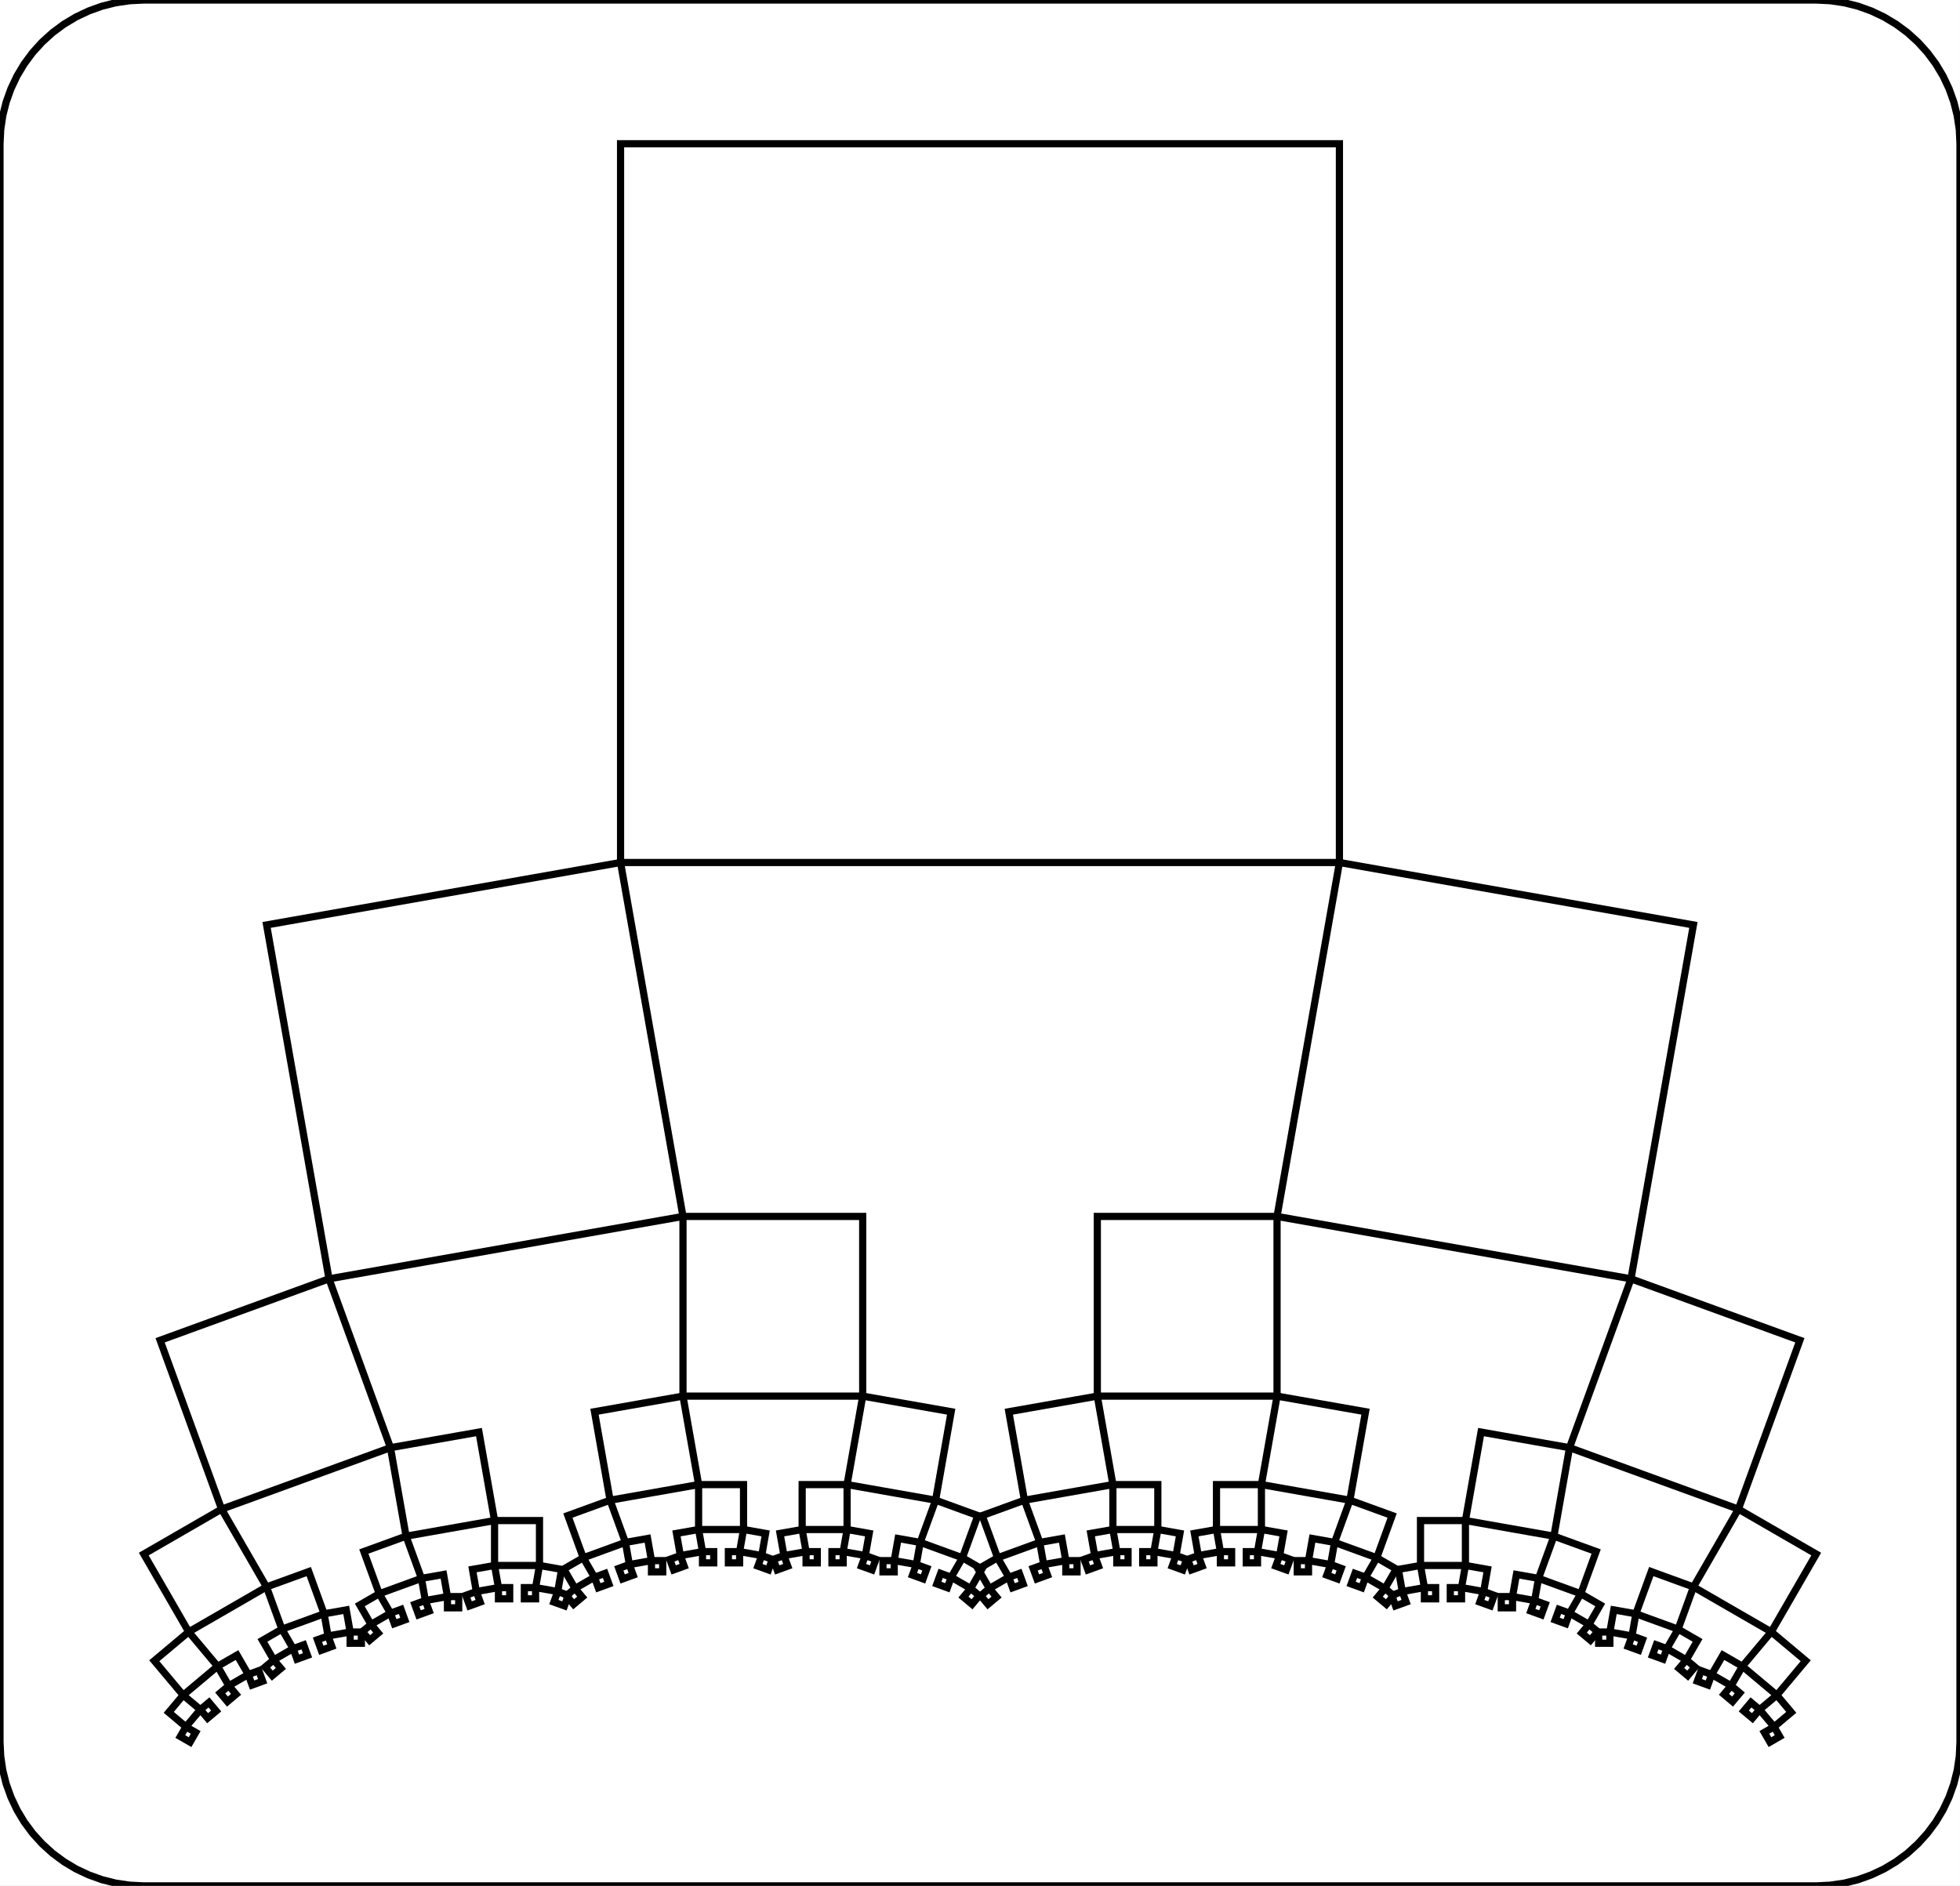 <ns0:svg xmlns:ns0="http://www.w3.org/2000/svg" width="272.65pt" height="262.383pt" viewBox="0 0 272.65 262.383" version="1.1">
<ns0:rect x="0" y="0" width="272.65" height="262.383" fill="#808080" stroke="none"/>
<ns0:g id="surface">
<ns0:path style=" stroke:none;fill-rule:nonzero;fill:rgb(100%,100%,100%);fill-opacity:1;" d="M 0 0 L 272.648 0 L 272.648 262.383 L 0 262.383 Z M 0 0 " />
<ns0:path style="fill:none;stroke-width:1;stroke-linecap:butt;stroke-linejoin:miter;stroke:rgb(0%,0%,0%);stroke-opacity:1;stroke-miterlimit:10;" d="M 186.324 20 L 186.324 120 L 86.324 120 L 86.324 20 Z M 186.324 20 " />
<ns0:path style="fill:none;stroke-width:1;stroke-linecap:butt;stroke-linejoin:miter;stroke:rgb(0%,0%,0%);stroke-opacity:1;stroke-miterlimit:10;" d="M 235.566 128.684 L 226.883 177.922 L 177.645 169.242 L 186.324 120 Z M 235.566 128.684 " />
<ns0:path style="fill:none;stroke-width:1;stroke-linecap:butt;stroke-linejoin:miter;stroke:rgb(0%,0%,0%);stroke-opacity:1;stroke-miterlimit:10;" d="M 86.324 120 L 95.008 169.242 L 45.766 177.922 L 37.086 128.684 Z M 86.324 120 " />
<ns0:path style="fill:none;stroke-width:1;stroke-linecap:butt;stroke-linejoin:miter;stroke:rgb(0%,0%,0%);stroke-opacity:1;stroke-miterlimit:10;" d="M 250.375 186.473 L 241.824 209.965 L 218.332 201.414 L 226.883 177.922 Z M 250.375 186.473 " />
<ns0:path style="fill:none;stroke-width:1;stroke-linecap:butt;stroke-linejoin:miter;stroke:rgb(0%,0%,0%);stroke-opacity:1;stroke-miterlimit:10;" d="M 177.645 169.242 L 177.645 194.242 L 152.645 194.242 L 152.645 169.242 Z M 177.645 169.242 " />
<ns0:path style="fill:none;stroke-width:1;stroke-linecap:butt;stroke-linejoin:miter;stroke:rgb(0%,0%,0%);stroke-opacity:1;stroke-miterlimit:10;" d="M 252.648 216.215 L 246.398 227.039 L 235.574 220.789 L 241.824 209.965 Z M 252.648 216.215 " />
<ns0:path style="fill:none;stroke-width:1;stroke-linecap:butt;stroke-linejoin:miter;stroke:rgb(0%,0%,0%);stroke-opacity:1;stroke-miterlimit:10;" d="M 218.332 201.414 L 216.16 213.727 L 203.852 211.555 L 206.023 199.246 Z M 218.332 201.414 " />
<ns0:path style="fill:none;stroke-width:1;stroke-linecap:butt;stroke-linejoin:miter;stroke:rgb(0%,0%,0%);stroke-opacity:1;stroke-miterlimit:10;" d="M 251.188 231.059 L 247.172 235.848 L 242.383 231.828 L 246.398 227.039 Z M 251.188 231.059 " />
<ns0:path style="fill:none;stroke-width:1;stroke-linecap:butt;stroke-linejoin:miter;stroke:rgb(0%,0%,0%);stroke-opacity:1;stroke-miterlimit:10;" d="M 235.574 220.789 L 233.438 226.664 L 227.562 224.527 L 229.703 218.652 Z M 235.574 220.789 " />
<ns0:path style="fill:none;stroke-width:1;stroke-linecap:butt;stroke-linejoin:miter;stroke:rgb(0%,0%,0%);stroke-opacity:1;stroke-miterlimit:10;" d="M 249.18 238.238 L 246.785 240.25 L 244.777 237.855 L 247.172 235.848 Z M 249.18 238.238 " />
<ns0:path style="fill:none;stroke-width:1;stroke-linecap:butt;stroke-linejoin:miter;stroke:rgb(0%,0%,0%);stroke-opacity:1;stroke-miterlimit:10;" d="M 242.383 231.828 L 240.82 234.535 L 238.113 232.973 L 239.676 230.266 Z M 242.383 231.828 " />
<ns0:path style="fill:none;stroke-width:1;stroke-linecap:butt;stroke-linejoin:miter;stroke:rgb(0%,0%,0%);stroke-opacity:1;stroke-miterlimit:10;" d="M 247.566 241.602 L 246.215 242.383 L 245.434 241.031 L 246.785 240.25 Z M 247.566 241.602 " />
<ns0:path style="fill:none;stroke-width:1;stroke-linecap:butt;stroke-linejoin:miter;stroke:rgb(0%,0%,0%);stroke-opacity:1;stroke-miterlimit:10;" d="M 244.777 237.855 L 243.773 239.051 L 242.574 238.047 L 243.578 236.852 Z M 244.777 237.855 " />
<ns0:path style="fill:none;stroke-width:1;stroke-linecap:butt;stroke-linejoin:miter;stroke:rgb(0%,0%,0%);stroke-opacity:1;stroke-miterlimit:10;" d="M 242.016 235.539 L 241.012 236.738 L 239.816 235.73 L 240.82 234.535 Z M 242.016 235.539 " />
<ns0:path style="fill:none;stroke-width:1;stroke-linecap:butt;stroke-linejoin:miter;stroke:rgb(0%,0%,0%);stroke-opacity:1;stroke-miterlimit:10;" d="M 238.113 232.973 L 237.578 234.441 L 236.109 233.906 L 236.645 232.438 Z M 238.113 232.973 " />
<ns0:path style="fill:none;stroke-width:1;stroke-linecap:butt;stroke-linejoin:miter;stroke:rgb(0%,0%,0%);stroke-opacity:1;stroke-miterlimit:10;" d="M 236.145 228.227 L 234.582 230.934 L 231.875 229.371 L 233.438 226.664 Z M 236.145 228.227 " />
<ns0:path style="fill:none;stroke-width:1;stroke-linecap:butt;stroke-linejoin:miter;stroke:rgb(0%,0%,0%);stroke-opacity:1;stroke-miterlimit:10;" d="M 227.562 224.527 L 227.023 227.605 L 223.945 227.062 L 224.488 223.984 Z M 227.562 224.527 " />
<ns0:path style="fill:none;stroke-width:1;stroke-linecap:butt;stroke-linejoin:miter;stroke:rgb(0%,0%,0%);stroke-opacity:1;stroke-miterlimit:10;" d="M 235.777 231.938 L 234.773 233.133 L 233.578 232.129 L 234.582 230.934 Z M 235.777 231.938 " />
<ns0:path style="fill:none;stroke-width:1;stroke-linecap:butt;stroke-linejoin:miter;stroke:rgb(0%,0%,0%);stroke-opacity:1;stroke-miterlimit:10;" d="M 231.875 229.371 L 231.34 230.84 L 229.871 230.305 L 230.406 228.836 Z M 231.875 229.371 " />
<ns0:path style="fill:none;stroke-width:1;stroke-linecap:butt;stroke-linejoin:miter;stroke:rgb(0%,0%,0%);stroke-opacity:1;stroke-miterlimit:10;" d="M 228.488 228.137 L 227.957 229.605 L 226.488 229.07 L 227.023 227.605 Z M 228.488 228.137 " />
<ns0:path style="fill:none;stroke-width:1;stroke-linecap:butt;stroke-linejoin:miter;stroke:rgb(0%,0%,0%);stroke-opacity:1;stroke-miterlimit:10;" d="M 223.945 227.062 L 223.945 228.625 L 222.383 228.625 L 222.383 227.062 Z M 223.945 227.062 " />
<ns0:path style="fill:none;stroke-width:1;stroke-linecap:butt;stroke-linejoin:miter;stroke:rgb(0%,0%,0%);stroke-opacity:1;stroke-miterlimit:10;" d="M 222.035 215.863 L 219.898 221.734 L 214.023 219.598 L 216.16 213.727 Z M 222.035 215.863 " />
<ns0:path style="fill:none;stroke-width:1;stroke-linecap:butt;stroke-linejoin:miter;stroke:rgb(0%,0%,0%);stroke-opacity:1;stroke-miterlimit:10;" d="M 203.852 211.555 L 203.852 217.805 L 197.602 217.805 L 197.602 211.555 Z M 203.852 211.555 " />
<ns0:path style="fill:none;stroke-width:1;stroke-linecap:butt;stroke-linejoin:miter;stroke:rgb(0%,0%,0%);stroke-opacity:1;stroke-miterlimit:10;" d="M 222.605 223.297 L 221.043 226.004 L 218.336 224.441 L 219.898 221.734 Z M 222.605 223.297 " />
<ns0:path style="fill:none;stroke-width:1;stroke-linecap:butt;stroke-linejoin:miter;stroke:rgb(0%,0%,0%);stroke-opacity:1;stroke-miterlimit:10;" d="M 214.023 219.598 L 213.48 222.676 L 210.402 222.133 L 210.945 219.055 Z M 214.023 219.598 " />
<ns0:path style="fill:none;stroke-width:1;stroke-linecap:butt;stroke-linejoin:miter;stroke:rgb(0%,0%,0%);stroke-opacity:1;stroke-miterlimit:10;" d="M 222.238 227.008 L 221.234 228.207 L 220.035 227.203 L 221.043 226.004 Z M 222.238 227.008 " />
<ns0:path style="fill:none;stroke-width:1;stroke-linecap:butt;stroke-linejoin:miter;stroke:rgb(0%,0%,0%);stroke-opacity:1;stroke-miterlimit:10;" d="M 218.336 224.441 L 217.801 225.91 L 216.332 225.375 L 216.867 223.906 Z M 218.336 224.441 " />
<ns0:path style="fill:none;stroke-width:1;stroke-linecap:butt;stroke-linejoin:miter;stroke:rgb(0%,0%,0%);stroke-opacity:1;stroke-miterlimit:10;" d="M 214.949 223.211 L 214.414 224.68 L 212.949 224.145 L 213.48 222.676 Z M 214.949 223.211 " />
<ns0:path style="fill:none;stroke-width:1;stroke-linecap:butt;stroke-linejoin:miter;stroke:rgb(0%,0%,0%);stroke-opacity:1;stroke-miterlimit:10;" d="M 210.402 222.133 L 210.402 223.695 L 208.84 223.695 L 208.84 222.133 Z M 210.402 222.133 " />
<ns0:path style="fill:none;stroke-width:1;stroke-linecap:butt;stroke-linejoin:miter;stroke:rgb(0%,0%,0%);stroke-opacity:1;stroke-miterlimit:10;" d="M 206.93 218.348 L 206.387 221.426 L 203.309 220.883 L 203.852 217.805 Z M 206.93 218.348 " />
<ns0:path style="fill:none;stroke-width:1;stroke-linecap:butt;stroke-linejoin:miter;stroke:rgb(0%,0%,0%);stroke-opacity:1;stroke-miterlimit:10;" d="M 197.602 217.805 L 198.145 220.883 L 195.066 221.426 L 194.523 218.348 Z M 197.602 217.805 " />
<ns0:path style="fill:none;stroke-width:1;stroke-linecap:butt;stroke-linejoin:miter;stroke:rgb(0%,0%,0%);stroke-opacity:1;stroke-miterlimit:10;" d="M 207.855 221.961 L 207.32 223.426 L 205.852 222.895 L 206.387 221.426 Z M 207.855 221.961 " />
<ns0:path style="fill:none;stroke-width:1;stroke-linecap:butt;stroke-linejoin:miter;stroke:rgb(0%,0%,0%);stroke-opacity:1;stroke-miterlimit:10;" d="M 203.309 220.883 L 203.309 222.445 L 201.746 222.445 L 201.746 220.883 Z M 203.309 220.883 " />
<ns0:path style="fill:none;stroke-width:1;stroke-linecap:butt;stroke-linejoin:miter;stroke:rgb(0%,0%,0%);stroke-opacity:1;stroke-miterlimit:10;" d="M 199.707 220.883 L 199.707 222.445 L 198.145 222.445 L 198.145 220.883 Z M 199.707 220.883 " />
<ns0:path style="fill:none;stroke-width:1;stroke-linecap:butt;stroke-linejoin:miter;stroke:rgb(0%,0%,0%);stroke-opacity:1;stroke-miterlimit:10;" d="M 195.066 221.426 L 195.602 222.895 L 194.133 223.426 L 193.598 221.961 Z M 195.066 221.426 " />
<ns0:path style="fill:none;stroke-width:1;stroke-linecap:butt;stroke-linejoin:miter;stroke:rgb(0%,0%,0%);stroke-opacity:1;stroke-miterlimit:10;" d="M 189.953 196.41 L 187.781 208.723 L 175.473 206.551 L 177.645 194.242 Z M 189.953 196.41 " />
<ns0:path style="fill:none;stroke-width:1;stroke-linecap:butt;stroke-linejoin:miter;stroke:rgb(0%,0%,0%);stroke-opacity:1;stroke-miterlimit:10;" d="M 152.645 194.242 L 154.812 206.551 L 142.504 208.723 L 140.332 196.41 Z M 152.645 194.242 " />
<ns0:path style="fill:none;stroke-width:1;stroke-linecap:butt;stroke-linejoin:miter;stroke:rgb(0%,0%,0%);stroke-opacity:1;stroke-miterlimit:10;" d="M 193.656 210.859 L 191.52 216.73 L 185.645 214.594 L 187.781 208.723 Z M 193.656 210.859 " />
<ns0:path style="fill:none;stroke-width:1;stroke-linecap:butt;stroke-linejoin:miter;stroke:rgb(0%,0%,0%);stroke-opacity:1;stroke-miterlimit:10;" d="M 175.473 206.551 L 175.473 212.801 L 169.223 212.801 L 169.223 206.551 Z M 175.473 206.551 " />
<ns0:path style="fill:none;stroke-width:1;stroke-linecap:butt;stroke-linejoin:miter;stroke:rgb(0%,0%,0%);stroke-opacity:1;stroke-miterlimit:10;" d="M 194.223 218.293 L 192.66 221 L 189.957 219.438 L 191.52 216.73 Z M 194.223 218.293 " />
<ns0:path style="fill:none;stroke-width:1;stroke-linecap:butt;stroke-linejoin:miter;stroke:rgb(0%,0%,0%);stroke-opacity:1;stroke-miterlimit:10;" d="M 185.645 214.594 L 185.102 217.672 L 182.023 217.129 L 182.566 214.051 Z M 185.645 214.594 " />
<ns0:path style="fill:none;stroke-width:1;stroke-linecap:butt;stroke-linejoin:miter;stroke:rgb(0%,0%,0%);stroke-opacity:1;stroke-miterlimit:10;" d="M 193.859 222.004 L 192.855 223.203 L 191.656 222.199 L 192.66 221 Z M 193.859 222.004 " />
<ns0:path style="fill:none;stroke-width:1;stroke-linecap:butt;stroke-linejoin:miter;stroke:rgb(0%,0%,0%);stroke-opacity:1;stroke-miterlimit:10;" d="M 189.957 219.438 L 189.422 220.906 L 187.953 220.371 L 188.488 218.902 Z M 189.957 219.438 " />
<ns0:path style="fill:none;stroke-width:1;stroke-linecap:butt;stroke-linejoin:miter;stroke:rgb(0%,0%,0%);stroke-opacity:1;stroke-miterlimit:10;" d="M 186.57 218.207 L 186.035 219.676 L 184.566 219.141 L 185.102 217.672 Z M 186.57 218.207 " />
<ns0:path style="fill:none;stroke-width:1;stroke-linecap:butt;stroke-linejoin:miter;stroke:rgb(0%,0%,0%);stroke-opacity:1;stroke-miterlimit:10;" d="M 182.023 217.129 L 182.023 218.691 L 180.461 218.691 L 180.461 217.129 Z M 182.023 217.129 " />
<ns0:path style="fill:none;stroke-width:1;stroke-linecap:butt;stroke-linejoin:miter;stroke:rgb(0%,0%,0%);stroke-opacity:1;stroke-miterlimit:10;" d="M 178.551 213.344 L 178.008 216.422 L 174.93 215.879 L 175.473 212.801 Z M 178.551 213.344 " />
<ns0:path style="fill:none;stroke-width:1;stroke-linecap:butt;stroke-linejoin:miter;stroke:rgb(0%,0%,0%);stroke-opacity:1;stroke-miterlimit:10;" d="M 169.223 212.801 L 169.766 215.879 L 166.688 216.422 L 166.145 213.344 Z M 169.223 212.801 " />
<ns0:path style="fill:none;stroke-width:1;stroke-linecap:butt;stroke-linejoin:miter;stroke:rgb(0%,0%,0%);stroke-opacity:1;stroke-miterlimit:10;" d="M 179.477 216.953 L 178.941 218.422 L 177.473 217.891 L 178.008 216.422 Z M 179.477 216.953 " />
<ns0:path style="fill:none;stroke-width:1;stroke-linecap:butt;stroke-linejoin:miter;stroke:rgb(0%,0%,0%);stroke-opacity:1;stroke-miterlimit:10;" d="M 174.93 215.879 L 174.93 217.441 L 173.367 217.441 L 173.367 215.879 Z M 174.93 215.879 " />
<ns0:path style="fill:none;stroke-width:1;stroke-linecap:butt;stroke-linejoin:miter;stroke:rgb(0%,0%,0%);stroke-opacity:1;stroke-miterlimit:10;" d="M 171.328 215.879 L 171.328 217.441 L 169.766 217.441 L 169.766 215.879 Z M 171.328 215.879 " />
<ns0:path style="fill:none;stroke-width:1;stroke-linecap:butt;stroke-linejoin:miter;stroke:rgb(0%,0%,0%);stroke-opacity:1;stroke-miterlimit:10;" d="M 166.688 216.422 L 167.223 217.891 L 165.754 218.422 L 165.219 216.953 Z M 166.688 216.422 " />
<ns0:path style="fill:none;stroke-width:1;stroke-linecap:butt;stroke-linejoin:miter;stroke:rgb(0%,0%,0%);stroke-opacity:1;stroke-miterlimit:10;" d="M 161.062 206.551 L 161.062 212.801 L 154.812 212.801 L 154.812 206.551 Z M 161.062 206.551 " />
<ns0:path style="fill:none;stroke-width:1;stroke-linecap:butt;stroke-linejoin:miter;stroke:rgb(0%,0%,0%);stroke-opacity:1;stroke-miterlimit:10;" d="M 142.504 208.723 L 144.641 214.594 L 138.77 216.73 L 136.629 210.859 Z M 142.504 208.723 " />
<ns0:path style="fill:none;stroke-width:1;stroke-linecap:butt;stroke-linejoin:miter;stroke:rgb(0%,0%,0%);stroke-opacity:1;stroke-miterlimit:10;" d="M 164.141 213.344 L 163.598 216.422 L 160.52 215.879 L 161.062 212.801 Z M 164.141 213.344 " />
<ns0:path style="fill:none;stroke-width:1;stroke-linecap:butt;stroke-linejoin:miter;stroke:rgb(0%,0%,0%);stroke-opacity:1;stroke-miterlimit:10;" d="M 154.812 212.801 L 155.355 215.879 L 152.277 216.422 L 151.734 213.344 Z M 154.812 212.801 " />
<ns0:path style="fill:none;stroke-width:1;stroke-linecap:butt;stroke-linejoin:miter;stroke:rgb(0%,0%,0%);stroke-opacity:1;stroke-miterlimit:10;" d="M 165.066 216.953 L 164.531 218.422 L 163.062 217.891 L 163.598 216.422 Z M 165.066 216.953 " />
<ns0:path style="fill:none;stroke-width:1;stroke-linecap:butt;stroke-linejoin:miter;stroke:rgb(0%,0%,0%);stroke-opacity:1;stroke-miterlimit:10;" d="M 160.52 215.879 L 160.52 217.441 L 158.957 217.441 L 158.957 215.879 Z M 160.52 215.879 " />
<ns0:path style="fill:none;stroke-width:1;stroke-linecap:butt;stroke-linejoin:miter;stroke:rgb(0%,0%,0%);stroke-opacity:1;stroke-miterlimit:10;" d="M 156.918 215.879 L 156.918 217.441 L 155.355 217.441 L 155.355 215.879 Z M 156.918 215.879 " />
<ns0:path style="fill:none;stroke-width:1;stroke-linecap:butt;stroke-linejoin:miter;stroke:rgb(0%,0%,0%);stroke-opacity:1;stroke-miterlimit:10;" d="M 152.277 216.422 L 152.812 217.891 L 151.344 218.422 L 150.809 216.953 Z M 152.277 216.422 " />
<ns0:path style="fill:none;stroke-width:1;stroke-linecap:butt;stroke-linejoin:miter;stroke:rgb(0%,0%,0%);stroke-opacity:1;stroke-miterlimit:10;" d="M 147.719 214.051 L 148.262 217.129 L 145.184 217.672 L 144.641 214.594 Z M 147.719 214.051 " />
<ns0:path style="fill:none;stroke-width:1;stroke-linecap:butt;stroke-linejoin:miter;stroke:rgb(0%,0%,0%);stroke-opacity:1;stroke-miterlimit:10;" d="M 138.77 216.73 L 140.332 219.438 L 137.625 221 L 136.062 218.293 Z M 138.77 216.73 " />
<ns0:path style="fill:none;stroke-width:1;stroke-linecap:butt;stroke-linejoin:miter;stroke:rgb(0%,0%,0%);stroke-opacity:1;stroke-miterlimit:10;" d="M 149.824 217.129 L 149.824 218.691 L 148.262 218.691 L 148.262 217.129 Z M 149.824 217.129 " />
<ns0:path style="fill:none;stroke-width:1;stroke-linecap:butt;stroke-linejoin:miter;stroke:rgb(0%,0%,0%);stroke-opacity:1;stroke-miterlimit:10;" d="M 145.184 217.672 L 145.719 219.141 L 144.25 219.676 L 143.715 218.207 Z M 145.184 217.672 " />
<ns0:path style="fill:none;stroke-width:1;stroke-linecap:butt;stroke-linejoin:miter;stroke:rgb(0%,0%,0%);stroke-opacity:1;stroke-miterlimit:10;" d="M 141.797 218.902 L 142.332 220.371 L 140.863 220.906 L 140.332 219.438 Z M 141.797 218.902 " />
<ns0:path style="fill:none;stroke-width:1;stroke-linecap:butt;stroke-linejoin:miter;stroke:rgb(0%,0%,0%);stroke-opacity:1;stroke-miterlimit:10;" d="M 137.625 221 L 138.629 222.199 L 137.43 223.203 L 136.426 222.004 Z M 137.625 221 " />
<ns0:path style="fill:none;stroke-width:1;stroke-linecap:butt;stroke-linejoin:miter;stroke:rgb(0%,0%,0%);stroke-opacity:1;stroke-miterlimit:10;" d="M 120.008 169.242 L 120.008 194.242 L 95.008 194.242 L 95.008 169.242 Z M 120.008 169.242 " />
<ns0:path style="fill:none;stroke-width:1;stroke-linecap:butt;stroke-linejoin:miter;stroke:rgb(0%,0%,0%);stroke-opacity:1;stroke-miterlimit:10;" d="M 45.766 177.922 L 54.316 201.414 L 30.824 209.965 L 22.273 186.473 Z M 45.766 177.922 " />
<ns0:path style="fill:none;stroke-width:1;stroke-linecap:butt;stroke-linejoin:miter;stroke:rgb(0%,0%,0%);stroke-opacity:1;stroke-miterlimit:10;" d="M 132.316 196.41 L 130.148 208.723 L 117.836 206.551 L 120.008 194.242 Z M 132.316 196.41 " />
<ns0:path style="fill:none;stroke-width:1;stroke-linecap:butt;stroke-linejoin:miter;stroke:rgb(0%,0%,0%);stroke-opacity:1;stroke-miterlimit:10;" d="M 95.008 194.242 L 97.18 206.551 L 84.867 208.723 L 82.699 196.41 Z M 95.008 194.242 " />
<ns0:path style="fill:none;stroke-width:1;stroke-linecap:butt;stroke-linejoin:miter;stroke:rgb(0%,0%,0%);stroke-opacity:1;stroke-miterlimit:10;" d="M 136.02 210.859 L 133.883 216.73 L 128.008 214.594 L 130.148 208.723 Z M 136.02 210.859 " />
<ns0:path style="fill:none;stroke-width:1;stroke-linecap:butt;stroke-linejoin:miter;stroke:rgb(0%,0%,0%);stroke-opacity:1;stroke-miterlimit:10;" d="M 117.836 206.551 L 117.836 212.801 L 111.586 212.801 L 111.586 206.551 Z M 117.836 206.551 " />
<ns0:path style="fill:none;stroke-width:1;stroke-linecap:butt;stroke-linejoin:miter;stroke:rgb(0%,0%,0%);stroke-opacity:1;stroke-miterlimit:10;" d="M 136.59 218.293 L 135.027 221 L 132.32 219.438 L 133.883 216.73 Z M 136.59 218.293 " />
<ns0:path style="fill:none;stroke-width:1;stroke-linecap:butt;stroke-linejoin:miter;stroke:rgb(0%,0%,0%);stroke-opacity:1;stroke-miterlimit:10;" d="M 128.008 214.594 L 127.465 217.672 L 124.391 217.129 L 124.934 214.051 Z M 128.008 214.594 " />
<ns0:path style="fill:none;stroke-width:1;stroke-linecap:butt;stroke-linejoin:miter;stroke:rgb(0%,0%,0%);stroke-opacity:1;stroke-miterlimit:10;" d="M 136.223 222.004 L 135.219 223.203 L 134.023 222.199 L 135.027 221 Z M 136.223 222.004 " />
<ns0:path style="fill:none;stroke-width:1;stroke-linecap:butt;stroke-linejoin:miter;stroke:rgb(0%,0%,0%);stroke-opacity:1;stroke-miterlimit:10;" d="M 132.32 219.438 L 131.785 220.906 L 130.316 220.371 L 130.852 218.902 Z M 132.32 219.438 " />
<ns0:path style="fill:none;stroke-width:1;stroke-linecap:butt;stroke-linejoin:miter;stroke:rgb(0%,0%,0%);stroke-opacity:1;stroke-miterlimit:10;" d="M 128.934 218.207 L 128.402 219.676 L 126.934 219.141 L 127.465 217.672 Z M 128.934 218.207 " />
<ns0:path style="fill:none;stroke-width:1;stroke-linecap:butt;stroke-linejoin:miter;stroke:rgb(0%,0%,0%);stroke-opacity:1;stroke-miterlimit:10;" d="M 124.391 217.129 L 124.391 218.691 L 122.828 218.691 L 122.828 217.129 Z M 124.391 217.129 " />
<ns0:path style="fill:none;stroke-width:1;stroke-linecap:butt;stroke-linejoin:miter;stroke:rgb(0%,0%,0%);stroke-opacity:1;stroke-miterlimit:10;" d="M 120.914 213.344 L 120.371 216.422 L 117.293 215.879 L 117.836 212.801 Z M 120.914 213.344 " />
<ns0:path style="fill:none;stroke-width:1;stroke-linecap:butt;stroke-linejoin:miter;stroke:rgb(0%,0%,0%);stroke-opacity:1;stroke-miterlimit:10;" d="M 111.586 212.801 L 112.129 215.879 L 109.051 216.422 L 108.508 213.344 Z M 111.586 212.801 " />
<ns0:path style="fill:none;stroke-width:1;stroke-linecap:butt;stroke-linejoin:miter;stroke:rgb(0%,0%,0%);stroke-opacity:1;stroke-miterlimit:10;" d="M 121.84 216.953 L 121.305 218.422 L 119.836 217.891 L 120.371 216.422 Z M 121.84 216.953 " />
<ns0:path style="fill:none;stroke-width:1;stroke-linecap:butt;stroke-linejoin:miter;stroke:rgb(0%,0%,0%);stroke-opacity:1;stroke-miterlimit:10;" d="M 117.293 215.879 L 117.293 217.441 L 115.73 217.441 L 115.73 215.879 Z M 117.293 215.879 " />
<ns0:path style="fill:none;stroke-width:1;stroke-linecap:butt;stroke-linejoin:miter;stroke:rgb(0%,0%,0%);stroke-opacity:1;stroke-miterlimit:10;" d="M 113.691 215.879 L 113.691 217.441 L 112.129 217.441 L 112.129 215.879 Z M 113.691 215.879 " />
<ns0:path style="fill:none;stroke-width:1;stroke-linecap:butt;stroke-linejoin:miter;stroke:rgb(0%,0%,0%);stroke-opacity:1;stroke-miterlimit:10;" d="M 109.051 216.422 L 109.586 217.891 L 108.117 218.422 L 107.582 216.953 Z M 109.051 216.422 " />
<ns0:path style="fill:none;stroke-width:1;stroke-linecap:butt;stroke-linejoin:miter;stroke:rgb(0%,0%,0%);stroke-opacity:1;stroke-miterlimit:10;" d="M 103.43 206.551 L 103.43 212.801 L 97.18 212.801 L 97.18 206.551 Z M 103.43 206.551 " />
<ns0:path style="fill:none;stroke-width:1;stroke-linecap:butt;stroke-linejoin:miter;stroke:rgb(0%,0%,0%);stroke-opacity:1;stroke-miterlimit:10;" d="M 84.867 208.723 L 87.004 214.594 L 81.133 216.73 L 78.996 210.859 Z M 84.867 208.723 " />
<ns0:path style="fill:none;stroke-width:1;stroke-linecap:butt;stroke-linejoin:miter;stroke:rgb(0%,0%,0%);stroke-opacity:1;stroke-miterlimit:10;" d="M 106.504 213.344 L 105.965 216.422 L 102.887 215.879 L 103.43 212.801 Z M 106.504 213.344 " />
<ns0:path style="fill:none;stroke-width:1;stroke-linecap:butt;stroke-linejoin:miter;stroke:rgb(0%,0%,0%);stroke-opacity:1;stroke-miterlimit:10;" d="M 97.18 212.801 L 97.723 215.879 L 94.645 216.422 L 94.102 213.344 Z M 97.18 212.801 " />
<ns0:path style="fill:none;stroke-width:1;stroke-linecap:butt;stroke-linejoin:miter;stroke:rgb(0%,0%,0%);stroke-opacity:1;stroke-miterlimit:10;" d="M 107.43 216.953 L 106.898 218.422 L 105.43 217.891 L 105.965 216.422 Z M 107.43 216.953 " />
<ns0:path style="fill:none;stroke-width:1;stroke-linecap:butt;stroke-linejoin:miter;stroke:rgb(0%,0%,0%);stroke-opacity:1;stroke-miterlimit:10;" d="M 102.887 215.879 L 102.887 217.441 L 101.324 217.441 L 101.324 215.879 Z M 102.887 215.879 " />
<ns0:path style="fill:none;stroke-width:1;stroke-linecap:butt;stroke-linejoin:miter;stroke:rgb(0%,0%,0%);stroke-opacity:1;stroke-miterlimit:10;" d="M 99.285 215.879 L 99.285 217.441 L 97.723 217.441 L 97.723 215.879 Z M 99.285 215.879 " />
<ns0:path style="fill:none;stroke-width:1;stroke-linecap:butt;stroke-linejoin:miter;stroke:rgb(0%,0%,0%);stroke-opacity:1;stroke-miterlimit:10;" d="M 94.645 216.422 L 95.176 217.891 L 93.711 218.422 L 93.176 216.953 Z M 94.645 216.422 " />
<ns0:path style="fill:none;stroke-width:1;stroke-linecap:butt;stroke-linejoin:miter;stroke:rgb(0%,0%,0%);stroke-opacity:1;stroke-miterlimit:10;" d="M 90.082 214.051 L 90.625 217.129 L 87.547 217.672 L 87.004 214.594 Z M 90.082 214.051 " />
<ns0:path style="fill:none;stroke-width:1;stroke-linecap:butt;stroke-linejoin:miter;stroke:rgb(0%,0%,0%);stroke-opacity:1;stroke-miterlimit:10;" d="M 81.133 216.73 L 82.695 219.438 L 79.988 221 L 78.426 218.293 Z M 81.133 216.73 " />
<ns0:path style="fill:none;stroke-width:1;stroke-linecap:butt;stroke-linejoin:miter;stroke:rgb(0%,0%,0%);stroke-opacity:1;stroke-miterlimit:10;" d="M 92.188 217.129 L 92.188 218.691 L 90.625 218.691 L 90.625 217.129 Z M 92.188 217.129 " />
<ns0:path style="fill:none;stroke-width:1;stroke-linecap:butt;stroke-linejoin:miter;stroke:rgb(0%,0%,0%);stroke-opacity:1;stroke-miterlimit:10;" d="M 87.547 217.672 L 88.082 219.141 L 86.613 219.676 L 86.078 218.207 Z M 87.547 217.672 " />
<ns0:path style="fill:none;stroke-width:1;stroke-linecap:butt;stroke-linejoin:miter;stroke:rgb(0%,0%,0%);stroke-opacity:1;stroke-miterlimit:10;" d="M 84.164 218.902 L 84.699 220.371 L 83.23 220.906 L 82.695 219.438 Z M 84.164 218.902 " />
<ns0:path style="fill:none;stroke-width:1;stroke-linecap:butt;stroke-linejoin:miter;stroke:rgb(0%,0%,0%);stroke-opacity:1;stroke-miterlimit:10;" d="M 79.988 221 L 80.992 222.199 L 79.797 223.203 L 78.793 222.004 Z M 79.988 221 " />
<ns0:path style="fill:none;stroke-width:1;stroke-linecap:butt;stroke-linejoin:miter;stroke:rgb(0%,0%,0%);stroke-opacity:1;stroke-miterlimit:10;" d="M 66.629 199.246 L 68.797 211.555 L 56.488 213.727 L 54.316 201.414 Z M 66.629 199.246 " />
<ns0:path style="fill:none;stroke-width:1;stroke-linecap:butt;stroke-linejoin:miter;stroke:rgb(0%,0%,0%);stroke-opacity:1;stroke-miterlimit:10;" d="M 30.824 209.965 L 37.074 220.789 L 26.25 227.039 L 20 216.215 Z M 30.824 209.965 " />
<ns0:path style="fill:none;stroke-width:1;stroke-linecap:butt;stroke-linejoin:miter;stroke:rgb(0%,0%,0%);stroke-opacity:1;stroke-miterlimit:10;" d="M 75.047 211.555 L 75.047 217.805 L 68.797 217.805 L 68.797 211.555 Z M 75.047 211.555 " />
<ns0:path style="fill:none;stroke-width:1;stroke-linecap:butt;stroke-linejoin:miter;stroke:rgb(0%,0%,0%);stroke-opacity:1;stroke-miterlimit:10;" d="M 56.488 213.727 L 58.625 219.598 L 52.754 221.734 L 50.613 215.863 Z M 56.488 213.727 " />
<ns0:path style="fill:none;stroke-width:1;stroke-linecap:butt;stroke-linejoin:miter;stroke:rgb(0%,0%,0%);stroke-opacity:1;stroke-miterlimit:10;" d="M 78.125 218.348 L 77.582 221.426 L 74.504 220.883 L 75.047 217.805 Z M 78.125 218.348 " />
<ns0:path style="fill:none;stroke-width:1;stroke-linecap:butt;stroke-linejoin:miter;stroke:rgb(0%,0%,0%);stroke-opacity:1;stroke-miterlimit:10;" d="M 68.797 217.805 L 69.34 220.883 L 66.262 221.426 L 65.723 218.348 Z M 68.797 217.805 " />
<ns0:path style="fill:none;stroke-width:1;stroke-linecap:butt;stroke-linejoin:miter;stroke:rgb(0%,0%,0%);stroke-opacity:1;stroke-miterlimit:10;" d="M 79.051 221.961 L 78.516 223.426 L 77.047 222.895 L 77.582 221.426 Z M 79.051 221.961 " />
<ns0:path style="fill:none;stroke-width:1;stroke-linecap:butt;stroke-linejoin:miter;stroke:rgb(0%,0%,0%);stroke-opacity:1;stroke-miterlimit:10;" d="M 74.504 220.883 L 74.504 222.445 L 72.941 222.445 L 72.941 220.883 Z M 74.504 220.883 " />
<ns0:path style="fill:none;stroke-width:1;stroke-linecap:butt;stroke-linejoin:miter;stroke:rgb(0%,0%,0%);stroke-opacity:1;stroke-miterlimit:10;" d="M 70.902 220.883 L 70.902 222.445 L 69.34 222.445 L 69.34 220.883 Z M 70.902 220.883 " />
<ns0:path style="fill:none;stroke-width:1;stroke-linecap:butt;stroke-linejoin:miter;stroke:rgb(0%,0%,0%);stroke-opacity:1;stroke-miterlimit:10;" d="M 66.262 221.426 L 66.797 222.895 L 65.328 223.426 L 64.797 221.961 Z M 66.262 221.426 " />
<ns0:path style="fill:none;stroke-width:1;stroke-linecap:butt;stroke-linejoin:miter;stroke:rgb(0%,0%,0%);stroke-opacity:1;stroke-miterlimit:10;" d="M 61.703 219.055 L 62.246 222.133 L 59.168 222.676 L 58.625 219.598 Z M 61.703 219.055 " />
<ns0:path style="fill:none;stroke-width:1;stroke-linecap:butt;stroke-linejoin:miter;stroke:rgb(0%,0%,0%);stroke-opacity:1;stroke-miterlimit:10;" d="M 52.754 221.734 L 54.316 224.441 L 51.609 226.004 L 50.047 223.297 Z M 52.754 221.734 " />
<ns0:path style="fill:none;stroke-width:1;stroke-linecap:butt;stroke-linejoin:miter;stroke:rgb(0%,0%,0%);stroke-opacity:1;stroke-miterlimit:10;" d="M 63.809 222.133 L 63.809 223.695 L 62.246 223.695 L 62.246 222.133 Z M 63.809 222.133 " />
<ns0:path style="fill:none;stroke-width:1;stroke-linecap:butt;stroke-linejoin:miter;stroke:rgb(0%,0%,0%);stroke-opacity:1;stroke-miterlimit:10;" d="M 59.168 222.676 L 59.703 224.145 L 58.234 224.68 L 57.699 223.211 Z M 59.168 222.676 " />
<ns0:path style="fill:none;stroke-width:1;stroke-linecap:butt;stroke-linejoin:miter;stroke:rgb(0%,0%,0%);stroke-opacity:1;stroke-miterlimit:10;" d="M 55.785 223.906 L 56.316 225.375 L 54.852 225.91 L 54.316 224.441 Z M 55.785 223.906 " />
<ns0:path style="fill:none;stroke-width:1;stroke-linecap:butt;stroke-linejoin:miter;stroke:rgb(0%,0%,0%);stroke-opacity:1;stroke-miterlimit:10;" d="M 51.609 226.004 L 52.613 227.203 L 51.418 228.207 L 50.41 227.008 Z M 51.609 226.004 " />
<ns0:path style="fill:none;stroke-width:1;stroke-linecap:butt;stroke-linejoin:miter;stroke:rgb(0%,0%,0%);stroke-opacity:1;stroke-miterlimit:10;" d="M 42.949 218.652 L 45.086 224.527 L 39.215 226.664 L 37.074 220.789 Z M 42.949 218.652 " />
<ns0:path style="fill:none;stroke-width:1;stroke-linecap:butt;stroke-linejoin:miter;stroke:rgb(0%,0%,0%);stroke-opacity:1;stroke-miterlimit:10;" d="M 26.25 227.039 L 30.266 231.828 L 25.48 235.848 L 21.461 231.059 Z M 26.25 227.039 " />
<ns0:path style="fill:none;stroke-width:1;stroke-linecap:butt;stroke-linejoin:miter;stroke:rgb(0%,0%,0%);stroke-opacity:1;stroke-miterlimit:10;" d="M 48.164 223.984 L 48.707 227.062 L 45.629 227.605 L 45.086 224.527 Z M 48.164 223.984 " />
<ns0:path style="fill:none;stroke-width:1;stroke-linecap:butt;stroke-linejoin:miter;stroke:rgb(0%,0%,0%);stroke-opacity:1;stroke-miterlimit:10;" d="M 39.215 226.664 L 40.777 229.371 L 38.07 230.934 L 36.508 228.227 Z M 39.215 226.664 " />
<ns0:path style="fill:none;stroke-width:1;stroke-linecap:butt;stroke-linejoin:miter;stroke:rgb(0%,0%,0%);stroke-opacity:1;stroke-miterlimit:10;" d="M 50.27 227.062 L 50.27 228.625 L 48.707 228.625 L 48.707 227.062 Z M 50.27 227.062 " />
<ns0:path style="fill:none;stroke-width:1;stroke-linecap:butt;stroke-linejoin:miter;stroke:rgb(0%,0%,0%);stroke-opacity:1;stroke-miterlimit:10;" d="M 45.629 227.605 L 46.164 229.07 L 44.695 229.605 L 44.16 228.137 Z M 45.629 227.605 " />
<ns0:path style="fill:none;stroke-width:1;stroke-linecap:butt;stroke-linejoin:miter;stroke:rgb(0%,0%,0%);stroke-opacity:1;stroke-miterlimit:10;" d="M 42.242 228.836 L 42.777 230.305 L 41.309 230.84 L 40.777 229.371 Z M 42.242 228.836 " />
<ns0:path style="fill:none;stroke-width:1;stroke-linecap:butt;stroke-linejoin:miter;stroke:rgb(0%,0%,0%);stroke-opacity:1;stroke-miterlimit:10;" d="M 38.07 230.934 L 39.074 232.129 L 37.875 233.133 L 36.871 231.938 Z M 38.07 230.934 " />
<ns0:path style="fill:none;stroke-width:1;stroke-linecap:butt;stroke-linejoin:miter;stroke:rgb(0%,0%,0%);stroke-opacity:1;stroke-miterlimit:10;" d="M 32.973 230.266 L 34.535 232.973 L 31.828 234.535 L 30.266 231.828 Z M 32.973 230.266 " />
<ns0:path style="fill:none;stroke-width:1;stroke-linecap:butt;stroke-linejoin:miter;stroke:rgb(0%,0%,0%);stroke-opacity:1;stroke-miterlimit:10;" d="M 25.48 235.848 L 27.875 237.855 L 25.863 240.25 L 23.473 238.238 Z M 25.48 235.848 " />
<ns0:path style="fill:none;stroke-width:1;stroke-linecap:butt;stroke-linejoin:miter;stroke:rgb(0%,0%,0%);stroke-opacity:1;stroke-miterlimit:10;" d="M 36.004 232.438 L 36.539 233.906 L 35.07 234.441 L 34.535 232.973 Z M 36.004 232.438 " />
<ns0:path style="fill:none;stroke-width:1;stroke-linecap:butt;stroke-linejoin:miter;stroke:rgb(0%,0%,0%);stroke-opacity:1;stroke-miterlimit:10;" d="M 31.828 234.535 L 32.836 235.73 L 31.637 236.738 L 30.633 235.539 Z M 31.828 234.535 " />
<ns0:path style="fill:none;stroke-width:1;stroke-linecap:butt;stroke-linejoin:miter;stroke:rgb(0%,0%,0%);stroke-opacity:1;stroke-miterlimit:10;" d="M 29.07 236.852 L 30.074 238.047 L 28.879 239.051 L 27.875 237.855 Z M 29.07 236.852 " />
<ns0:path style="fill:none;stroke-width:1;stroke-linecap:butt;stroke-linejoin:miter;stroke:rgb(0%,0%,0%);stroke-opacity:1;stroke-miterlimit:10;" d="M 25.863 240.25 L 27.219 241.031 L 26.438 242.383 L 25.082 241.602 Z M 25.863 240.25 " />
<ns0:path style="fill:none;stroke-width:1;stroke-linecap:butt;stroke-linejoin:miter;stroke:rgb(0%,0%,0%);stroke-opacity:1;stroke-miterlimit:10;" d="M 252.648 0 L 20 0 L 18.039 0.098 L 16.098 0.383 L 14.195 0.859 L 12.348 1.523 L 10.57 2.363 L 8.887 3.371 L 7.312 4.539 L 5.859 5.859 L 4.539 7.312 L 3.371 8.887 L 2.363 10.57 L 1.523 12.348 L 0.859 14.195 L 0.383 16.098 L 0.098 18.039 L 0 20 L 0 242.383 L 0.098 244.344 L 0.383 246.285 L 0.859 248.188 L 1.523 250.035 L 2.363 251.812 L 3.371 253.496 L 4.539 255.07 L 5.859 256.523 L 7.312 257.844 L 8.887 259.012 L 10.57 260.023 L 12.348 260.859 L 14.195 261.523 L 16.098 262 L 18.039 262.285 L 20 262.383 L 252.648 262.383 L 254.609 262.285 L 256.551 262 L 258.457 261.523 L 260.305 260.859 L 262.078 260.023 L 263.762 259.012 L 265.34 257.844 L 266.793 256.523 L 268.109 255.07 L 269.281 253.496 L 270.289 251.812 L 271.129 250.035 L 271.789 248.188 L 272.266 246.285 L 272.555 244.344 L 272.648 242.383 L 272.648 20 L 272.555 18.039 L 272.266 16.098 L 271.789 14.195 L 271.129 12.348 L 270.289 10.57 L 269.281 8.887 L 268.109 7.312 L 266.793 5.859 L 265.34 4.539 L 263.762 3.371 L 262.078 2.363 L 260.305 1.523 L 258.457 0.859 L 256.551 0.383 L 254.609 0.098 Z M 252.648 0 " />
</ns0:g>
</ns0:svg>